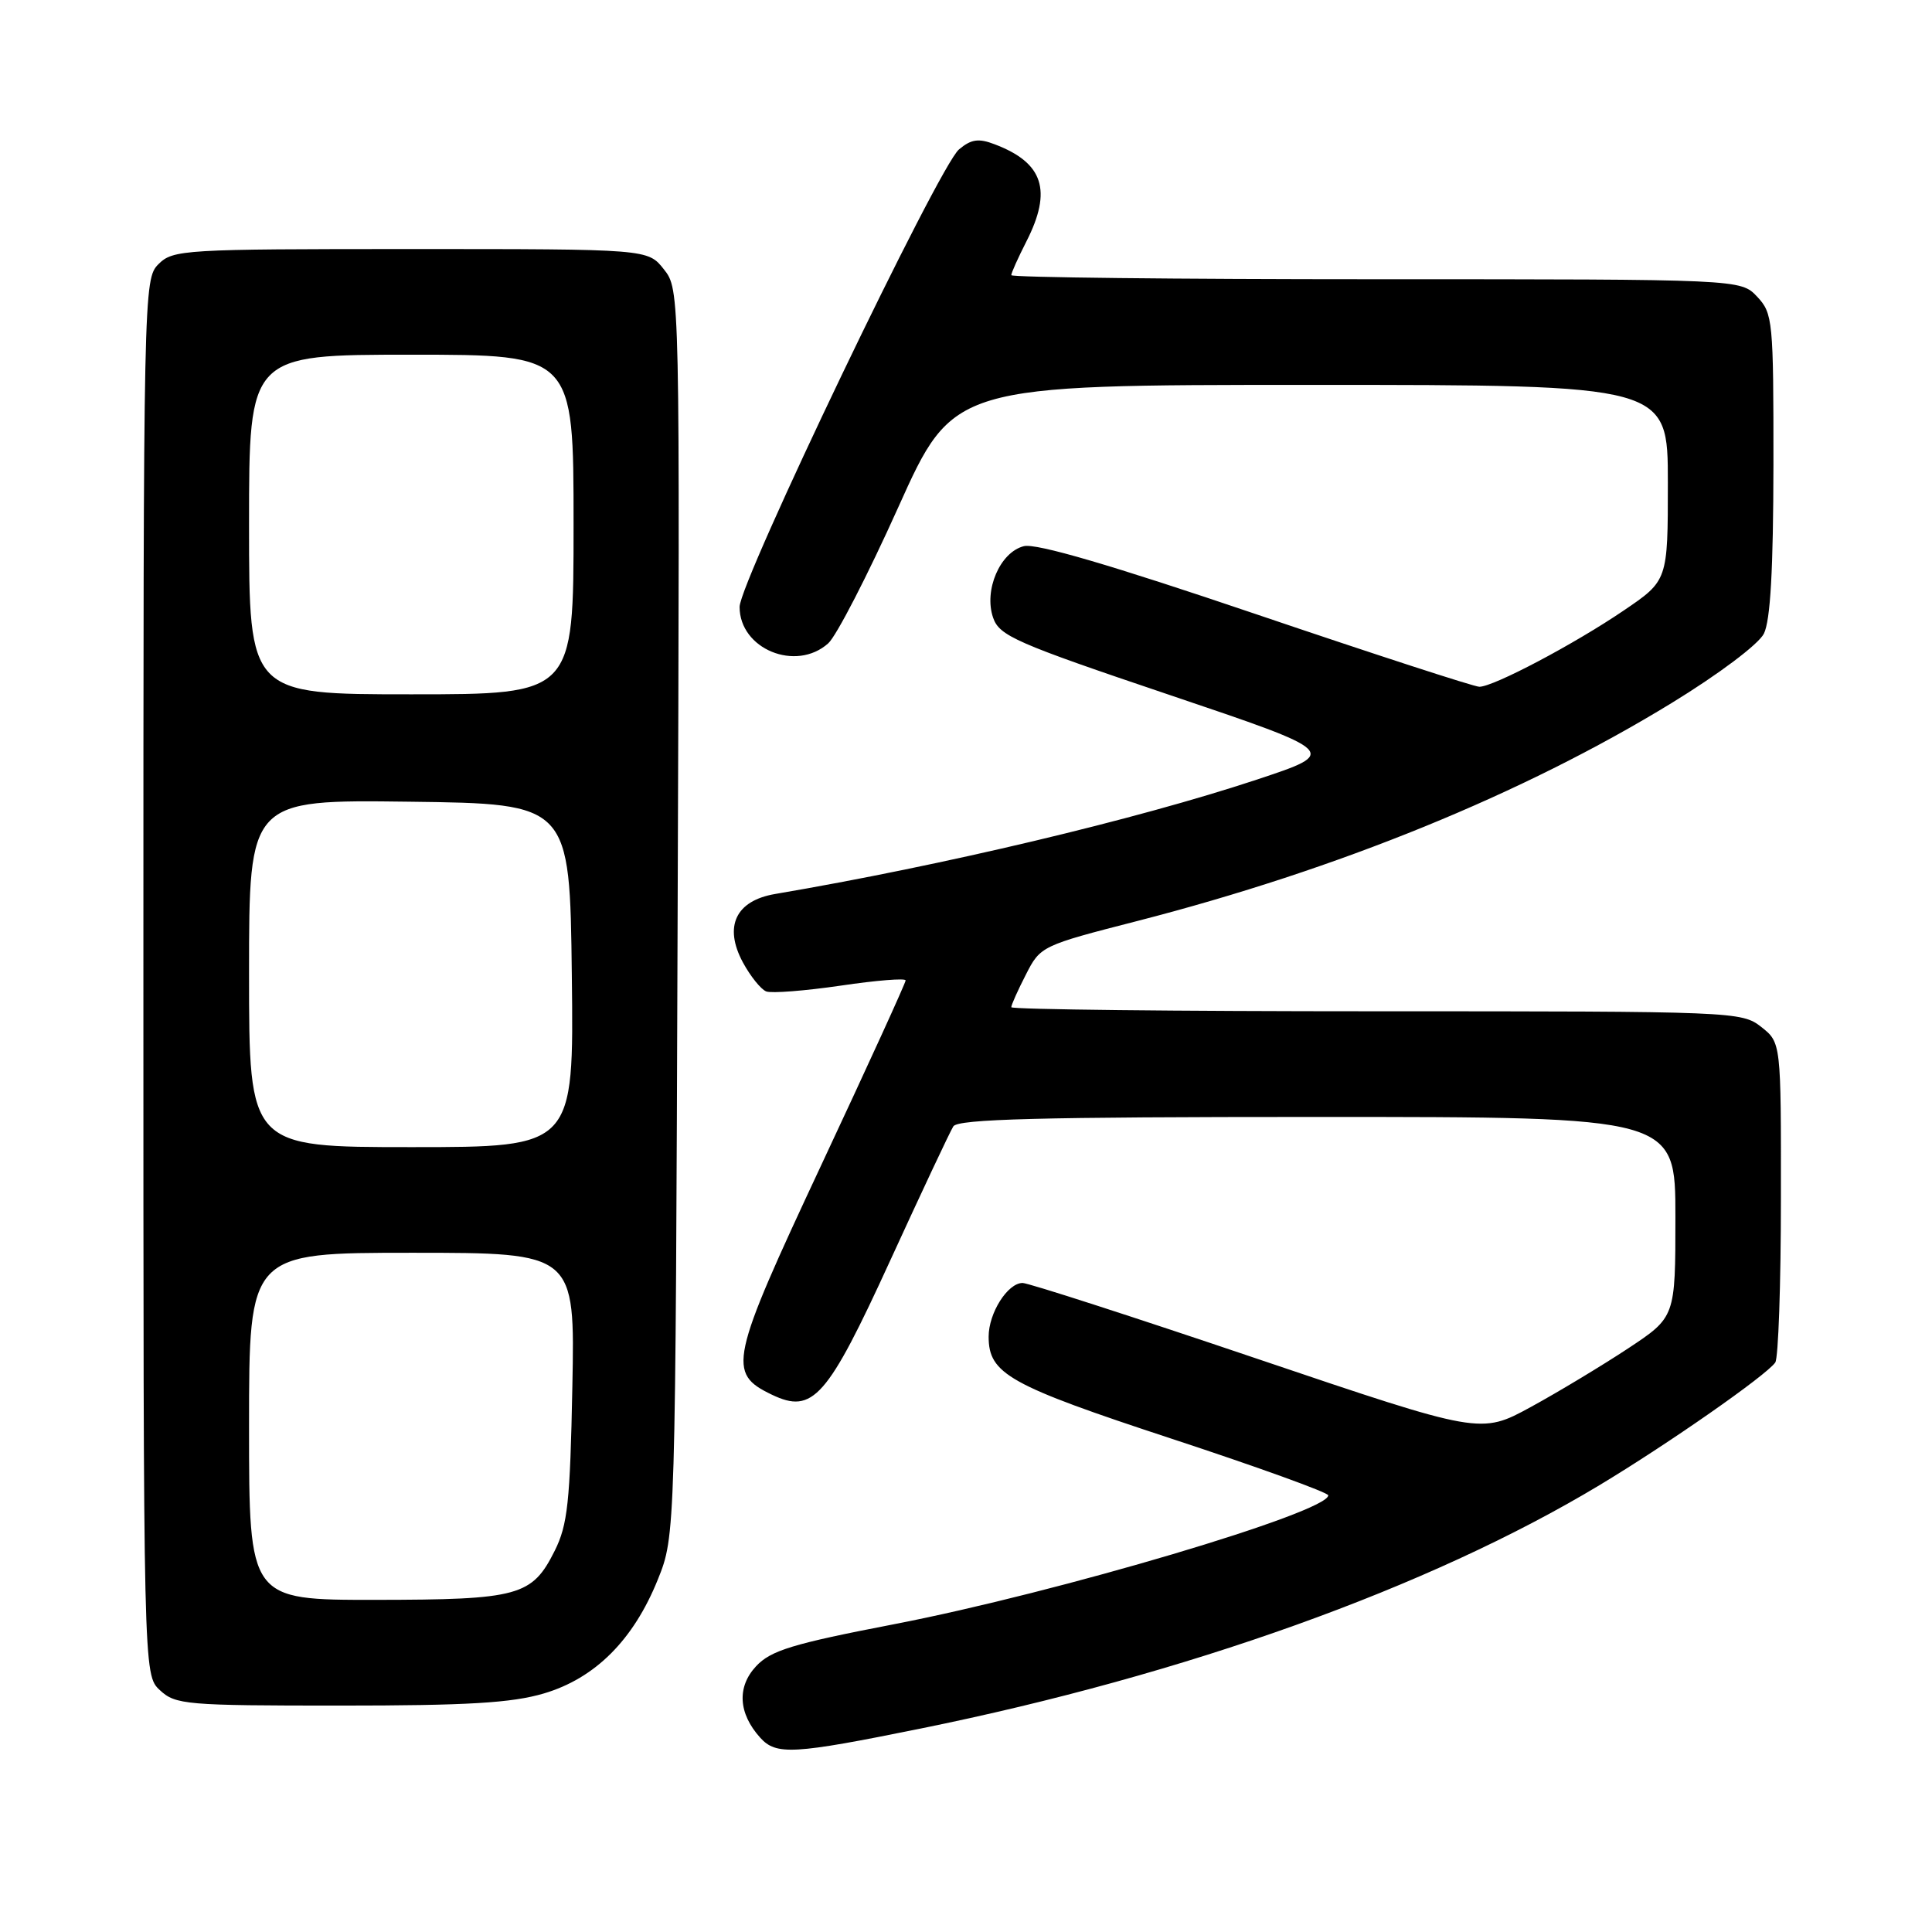 <?xml version="1.0" encoding="UTF-8" standalone="no"?>
<!DOCTYPE svg PUBLIC "-//W3C//DTD SVG 1.1//EN" "http://www.w3.org/Graphics/SVG/1.1/DTD/svg11.dtd" >
<svg xmlns="http://www.w3.org/2000/svg" xmlns:xlink="http://www.w3.org/1999/xlink" version="1.1" viewBox="0 0 256 256">
 <g >
 <path fill="currentColor"
d=" M 122.00 229.04 C 157.14 221.91 189.42 210.34 211.91 196.81 C 221.01 191.34 234.01 182.27 235.23 180.54 C 235.64 179.97 235.98 170.20 235.98 158.82 C 236.00 138.15 236.00 138.15 233.37 136.07 C 230.78 134.04 229.78 134.00 182.37 134.00 C 155.76 134.00 134.00 133.76 134.00 133.46 C 134.00 133.16 134.87 131.21 135.94 129.13 C 137.85 125.37 138.02 125.29 150.69 122.04 C 177.38 115.17 201.80 105.21 221.49 93.16 C 227.75 89.33 233.01 85.37 233.72 83.97 C 234.59 82.24 234.97 75.49 234.99 61.56 C 235.00 42.46 234.91 41.53 232.83 39.31 C 230.65 37.00 230.65 37.00 182.33 37.00 C 155.75 37.00 134.00 36.76 134.00 36.46 C 134.00 36.16 134.90 34.16 136.00 32.00 C 139.45 25.23 138.26 21.57 131.80 19.12 C 129.67 18.30 128.69 18.44 127.07 19.80 C 124.40 22.03 98.00 77.09 98.00 80.42 C 98.00 86.00 105.46 89.07 109.74 85.25 C 110.82 84.29 114.99 76.19 119.01 67.25 C 126.32 51.00 126.32 51.00 173.66 51.00 C 221.00 51.00 221.00 51.00 221.00 63.96 C 221.00 76.93 221.00 76.93 215.13 80.91 C 208.56 85.37 197.90 91.00 196.02 91.00 C 195.34 91.00 182.03 86.67 166.43 81.38 C 147.26 74.88 137.30 71.96 135.67 72.37 C 132.51 73.16 130.34 78.21 131.59 81.84 C 132.42 84.26 134.57 85.20 154.99 92.09 C 177.46 99.68 177.46 99.68 166.48 103.32 C 150.49 108.61 124.97 114.67 102.70 118.46 C 97.48 119.35 95.88 122.76 98.43 127.51 C 99.43 129.36 100.83 131.10 101.53 131.37 C 102.24 131.64 106.68 131.29 111.41 130.60 C 116.13 129.90 120.00 129.59 120.00 129.91 C 120.00 130.24 114.98 141.23 108.84 154.34 C 96.68 180.32 96.33 181.95 102.27 184.80 C 107.71 187.41 109.61 185.26 117.97 167.00 C 122.13 157.93 125.88 149.94 126.32 149.25 C 126.94 148.28 137.70 148.00 174.56 148.00 C 222.00 148.00 222.00 148.00 222.00 161.26 C 222.00 174.52 222.00 174.52 215.75 178.66 C 212.31 180.93 206.51 184.43 202.85 186.43 C 196.20 190.06 196.20 190.06 166.54 180.03 C 150.23 174.51 136.26 170.00 135.50 170.00 C 133.52 170.00 131.00 173.98 131.00 177.11 C 131.00 182.05 133.67 183.54 155.25 190.64 C 166.66 194.39 176.00 197.77 176.00 198.14 C 176.00 200.38 140.16 211.02 118.50 215.21 C 104.98 217.82 102.14 218.69 100.18 220.79 C 97.63 223.53 97.83 227.03 100.73 230.25 C 102.85 232.60 105.08 232.47 122.00 229.04 Z  M 72.07 224.39 C 78.86 222.38 83.93 217.31 87.16 209.31 C 89.50 203.50 89.50 203.50 89.79 120.94 C 90.09 38.38 90.09 38.38 87.97 35.69 C 85.85 33.00 85.85 33.00 54.43 33.00 C 24.33 33.00 22.92 33.08 21.00 35.00 C 19.03 36.97 19.00 38.33 19.00 129.46 C 19.00 221.92 19.00 221.92 21.19 223.96 C 23.25 225.88 24.62 226.00 45.01 226.00 C 61.96 226.00 67.81 225.65 72.07 224.39 Z  M 33.00 189.00 C 33.00 166.00 33.00 166.00 54.60 166.00 C 76.19 166.00 76.19 166.00 75.84 183.75 C 75.54 199.04 75.22 202.05 73.50 205.49 C 70.50 211.49 68.75 211.97 49.75 211.99 C 33.00 212.00 33.00 212.00 33.00 189.00 Z  M 33.00 128.98 C 33.00 105.96 33.00 105.96 54.25 106.23 C 75.50 106.50 75.50 106.50 75.77 129.25 C 76.04 152.00 76.04 152.00 54.52 152.00 C 33.00 152.00 33.00 152.00 33.00 128.98 Z  M 33.00 69.50 C 33.00 47.00 33.00 47.00 54.50 47.00 C 76.00 47.00 76.00 47.00 76.00 69.50 C 76.00 92.00 76.00 92.00 54.50 92.00 C 33.00 92.00 33.00 92.00 33.00 69.50 Z "/>
</g>
</svg>